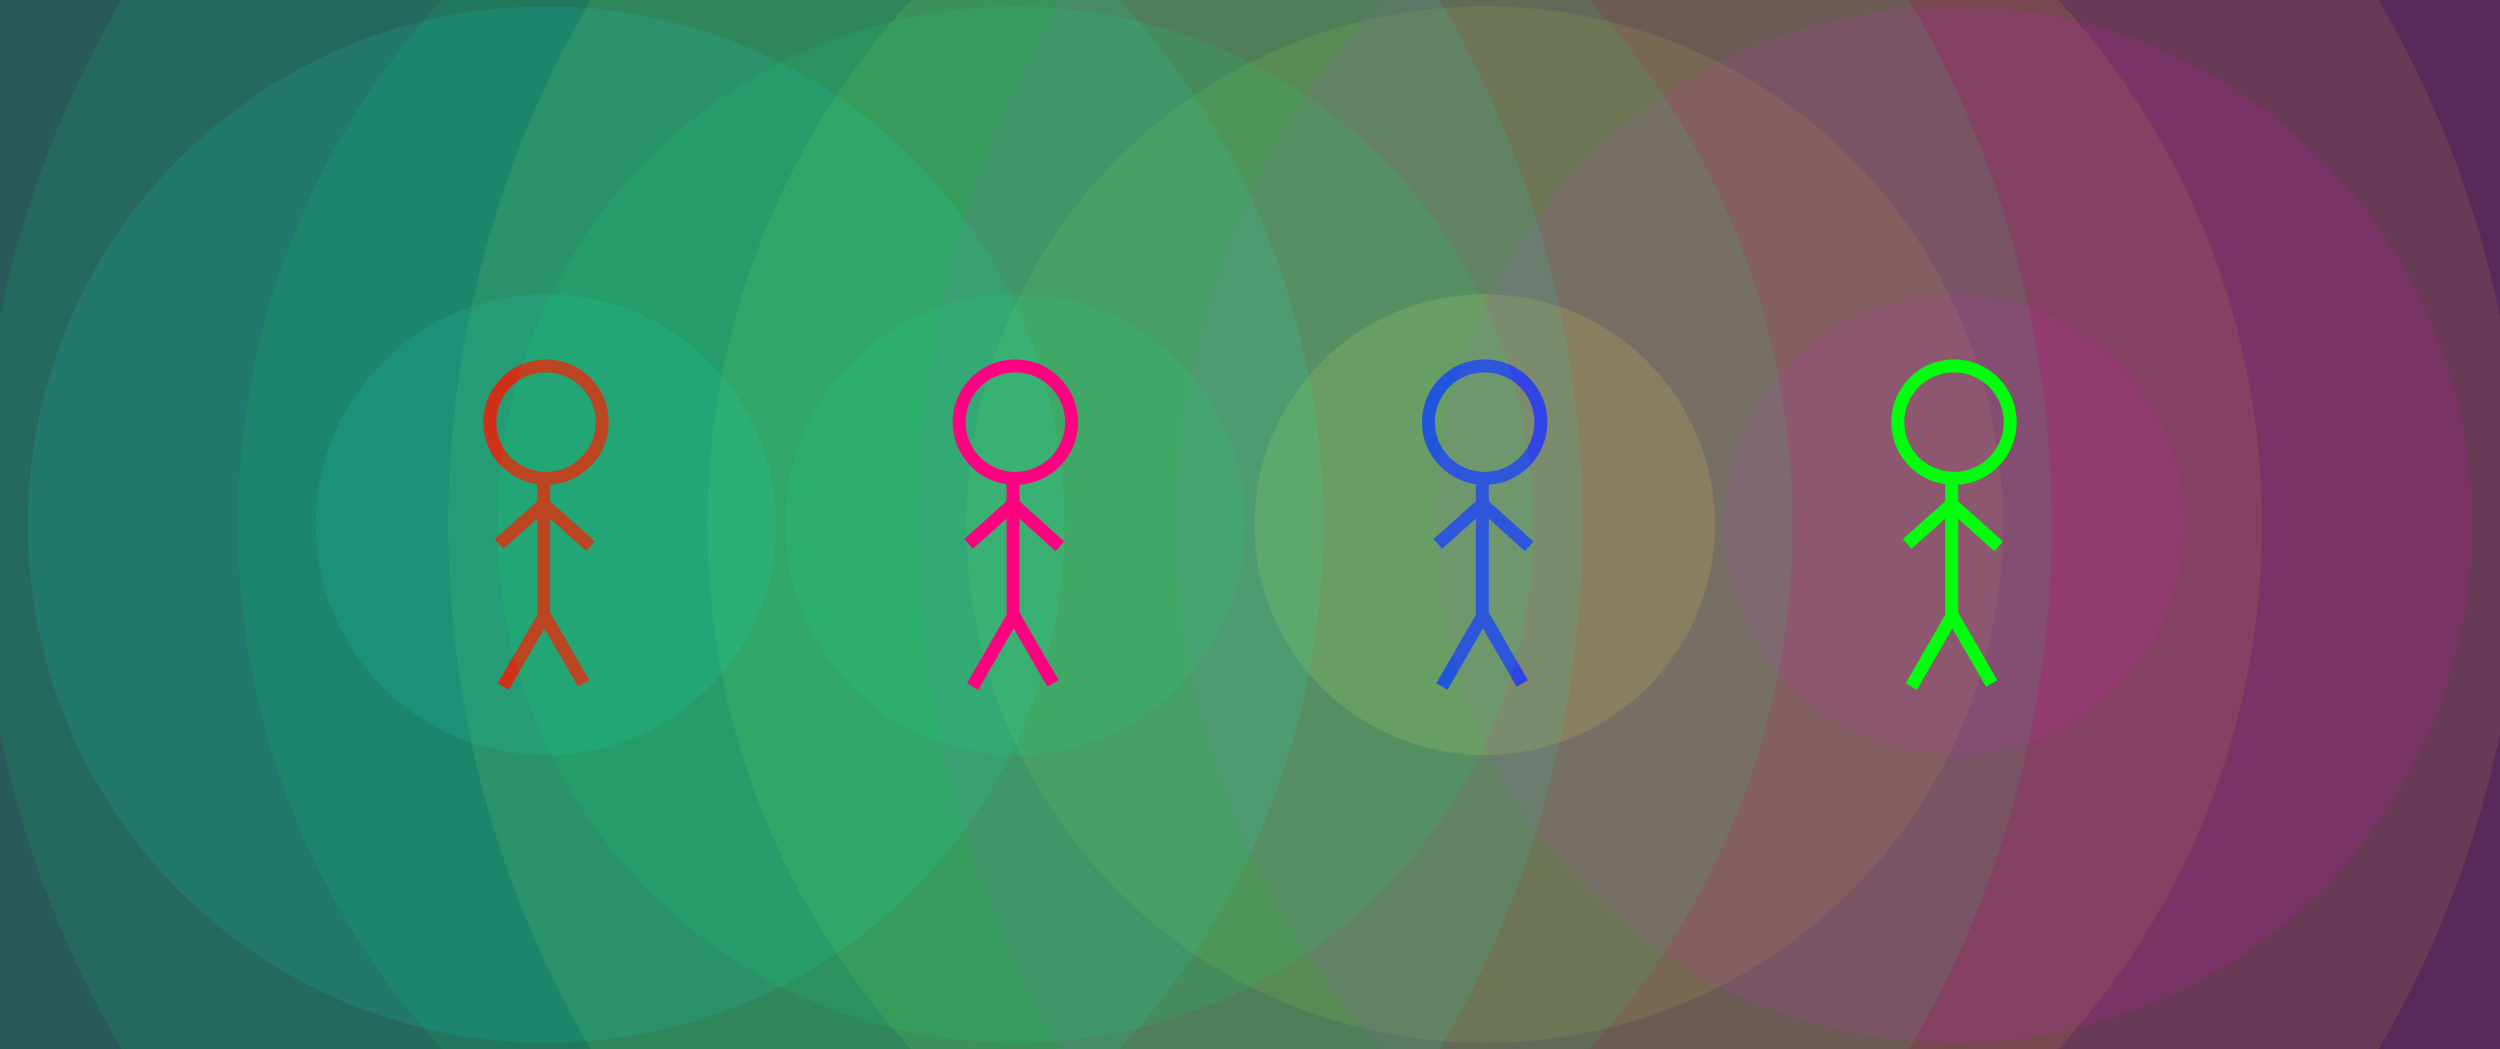 <?xml version="1.0" encoding="UTF-8" standalone="no"?>
<!-- Created with Inkscape (http://www.inkscape.org/) -->

<svg
   xmlns:dc="http://purl.org/dc/elements/1.1/"
   xmlns:cc="http://creativecommons.org/ns#"
   xmlns:rdf="http://www.w3.org/1999/02/22-rdf-syntax-ns#"
   xmlns:svg="http://www.w3.org/2000/svg"
   xmlns="http://www.w3.org/2000/svg"
   xmlns:sodipodi="http://sodipodi.sourceforge.net/DTD/sodipodi-0.dtd"
   xmlns:inkscape="http://www.inkscape.org/namespaces/inkscape"
   width="193mm"
   height="81mm"
   viewBox="0 0 683.858 287.008"
   id="svg2"
   version="1.1"
   inkscape:version="0.91 r13725"
   sodipodi:docname="circlesofinfluence.svg"
   inkscape:export-filename="/Users/jussiholtta/github/misc-graphics/influence.png"
   inkscape:export-xdpi="248.97023"
   inkscape:export-ydpi="248.97023">
  <rect x="0" y="0" width="683.858" height="287.008" fill="#333333" stroke="none"/>
  <defs
     id="defs4" />
  <sodipodi:namedview
     id="base"
     pagecolor="#ffffff"
     bordercolor="#666666"
     borderopacity="1.0"
     inkscape:pageopacity="0.0"
     inkscape:pageshadow="2"
     inkscape:zoom="0.83431118"
     inkscape:cx="140.17142"
     inkscape:cy="209.43367"
     inkscape:document-units="px"
     inkscape:current-layer="layer1"
     showgrid="false"
     inkscape:window-width="1440"
     inkscape:window-height="851"
     inkscape:window-x="0"
     inkscape:window-y="1"
     inkscape:window-maximized="1"
     width="200mm"
     units="in"
     fit-margin-top="0"
     fit-margin-left="0"
     fit-margin-right="0"
     fit-margin-bottom="0" />
  <g
     inkscape:label="Layer 1"
     inkscape:groupmode="layer"
     id="layer1"
     transform="translate(104.027,-223.251)">
    <g
       id="g4201"
       style="fill:#ffff00;fill-opacity:0.196"
       transform="translate(-19.662,578.349)" />
    <g
       id="g4369"
       transform="translate(-108.89,117.489)">
      <g
         id="g4363">
        <circle
           style="opacity:1;fill:#ffff00;fill-opacity:0.098;fill-rule:evenodd;stroke:none;stroke-width:7.087;stroke-linecap:round;stroke-linejoin:round;stroke-miterlimit:4;stroke-dasharray:none;stroke-dashoffset:0;stroke-opacity:1"
           id="circle4327"
           cx="410.984"
           cy="249.265"
           r="283.5" />
        <circle
           r="212.625"
           cy="249.265"
           cx="410.984"
           id="circle4199"
           style="opacity:1;fill:#ffff00;fill-opacity:0.098;fill-rule:evenodd;stroke:none;stroke-width:7.087;stroke-linecap:round;stroke-linejoin:round;stroke-miterlimit:4;stroke-dasharray:none;stroke-dashoffset:0;stroke-opacity:1" />
        <circle
           style="opacity:1;fill:#ffff00;fill-opacity:0.098;fill-rule:evenodd;stroke:none;stroke-width:7.087;stroke-linecap:round;stroke-linejoin:round;stroke-miterlimit:4;stroke-dasharray:none;stroke-dashoffset:0;stroke-opacity:1"
           id="circle4197"
           cx="410.984"
           cy="249.265"
           r="141.75" />
        <circle
           r="63"
           cy="249.265"
           cx="410.984"
           id="path4193"
           style="opacity:1;fill:#ffff00;fill-opacity:0.196;fill-rule:evenodd;stroke:none;stroke-width:7.087;stroke-linecap:round;stroke-linejoin:round;stroke-miterlimit:4;stroke-dasharray:none;stroke-dashoffset:0;stroke-opacity:1" />
      </g>
      <g
         id="g4357">
        <circle
           style="opacity:1;fill:none;fill-opacity:1;fill-rule:evenodd;stroke:#0000ff;stroke-width:3.543;stroke-linecap:round;stroke-linejoin:round;stroke-miterlimit:4;stroke-dasharray:none;stroke-dashoffset:0;stroke-opacity:1"
           id="circle4240"
           cx="410.984"
           cy="221.232"
           r="15.382" />
        <path
           style="fill:none;fill-opacity:1;fill-rule:evenodd;stroke:#0000ff;stroke-width:3.543;stroke-linecap:butt;stroke-linejoin:miter;stroke-miterlimit:4;stroke-dasharray:none;stroke-opacity:1"
           d="m 410.343,235.332 0,39.095 -11.05,19.138"
           id="path4242"
           inkscape:connector-curvature="0" />
        <path
           style="fill:none;fill-opacity:1;fill-rule:evenodd;stroke:#0000ff;stroke-width:3.543;stroke-linecap:butt;stroke-linejoin:miter;stroke-miterlimit:4;stroke-dasharray:none;stroke-opacity:1"
           d="m 410.343,273.787 10.932,18.935"
           id="path4244"
           inkscape:connector-curvature="0" />
        <path
           style="fill:none;fill-opacity:1;fill-rule:evenodd;stroke:#0000ff;stroke-width:3.543;stroke-linecap:butt;stroke-linejoin:miter;stroke-miterlimit:4;stroke-dasharray:none;stroke-opacity:1"
           d="m 398.166,254.559 12.177,-10.895 12.818,11.536"
           id="path4246"
           inkscape:connector-curvature="0" />
      </g>
    </g>
    <g
       transform="translate(19.492,117.489)"
       id="g4381">
      <g
         style="fill:#ff00ff;fill-opacity:0.098"
         id="g4383">
        <circle
           r="283.5"
           cy="249.265"
           cx="410.984"
           id="circle4385"
           style="opacity:1;fill:#ff00ff;fill-opacity:0.098;fill-rule:evenodd;stroke:none;stroke-width:7.087;stroke-linecap:round;stroke-linejoin:round;stroke-miterlimit:4;stroke-dasharray:none;stroke-dashoffset:0;stroke-opacity:1" />
        <circle
           style="opacity:1;fill:#ff00ff;fill-opacity:0.098;fill-rule:evenodd;stroke:none;stroke-width:7.087;stroke-linecap:round;stroke-linejoin:round;stroke-miterlimit:4;stroke-dasharray:none;stroke-dashoffset:0;stroke-opacity:1"
           id="circle4387"
           cx="410.984"
           cy="249.265"
           r="212.625" />
        <circle
           r="141.75"
           cy="249.265"
           cx="410.984"
           id="circle4389"
           style="opacity:1;fill:#ff00ff;fill-opacity:0.098;fill-rule:evenodd;stroke:none;stroke-width:7.087;stroke-linecap:round;stroke-linejoin:round;stroke-miterlimit:4;stroke-dasharray:none;stroke-dashoffset:0;stroke-opacity:1" />
        <circle
           style="opacity:1;fill:#ff00ff;fill-opacity:0.098;fill-rule:evenodd;stroke:none;stroke-width:7.087;stroke-linecap:round;stroke-linejoin:round;stroke-miterlimit:4;stroke-dasharray:none;stroke-dashoffset:0;stroke-opacity:1"
           id="circle4391"
           cx="410.984"
           cy="249.265"
           r="63" />
      </g>
      <g
         style="stroke:#00ff00;stroke-opacity:1"
         id="g4393">
        <circle
           r="15.382"
           cy="221.232"
           cx="410.984"
           id="circle4395"
           style="opacity:1;fill:none;fill-opacity:1;fill-rule:evenodd;stroke:#00ff00;stroke-width:3.543;stroke-linecap:round;stroke-linejoin:round;stroke-miterlimit:4;stroke-dasharray:none;stroke-dashoffset:0;stroke-opacity:1" />
        <path
           inkscape:connector-curvature="0"
           id="path4397"
           d="m 410.343,235.332 0,39.095 -11.05,19.138"
           style="fill:none;fill-opacity:1;fill-rule:evenodd;stroke:#00ff00;stroke-width:3.543;stroke-linecap:butt;stroke-linejoin:miter;stroke-miterlimit:4;stroke-dasharray:none;stroke-opacity:1" />
        <path
           inkscape:connector-curvature="0"
           id="path4399"
           d="m 410.343,273.787 10.932,18.935"
           style="fill:none;fill-opacity:1;fill-rule:evenodd;stroke:#00ff00;stroke-width:3.543;stroke-linecap:butt;stroke-linejoin:miter;stroke-miterlimit:4;stroke-dasharray:none;stroke-opacity:1" />
        <path
           inkscape:connector-curvature="0"
           id="path4401"
           d="m 398.166,254.559 12.177,-10.895 12.818,11.536"
           style="fill:none;fill-opacity:1;fill-rule:evenodd;stroke:#00ff00;stroke-width:3.543;stroke-linecap:butt;stroke-linejoin:miter;stroke-miterlimit:4;stroke-dasharray:none;stroke-opacity:1" />
      </g>
    </g>
    <g
       transform="translate(-365.656,117.489)"
       id="g4426">
      <g
         id="g4428"
         style="fill:#00ffff;fill-opacity:0.098">
        <circle
           r="283.5"
           cy="249.265"
           cx="410.984"
           id="circle4430"
           style="opacity:1;fill:#00ffff;fill-opacity:0.098;fill-rule:evenodd;stroke:none;stroke-width:7.087;stroke-linecap:round;stroke-linejoin:round;stroke-miterlimit:4;stroke-dasharray:none;stroke-dashoffset:0;stroke-opacity:1" />
        <circle
           style="opacity:1;fill:#00ffff;fill-opacity:0.098;fill-rule:evenodd;stroke:none;stroke-width:7.087;stroke-linecap:round;stroke-linejoin:round;stroke-miterlimit:4;stroke-dasharray:none;stroke-dashoffset:0;stroke-opacity:1"
           id="circle4432"
           cx="410.984"
           cy="249.265"
           r="212.625" />
        <circle
           r="141.75"
           cy="249.265"
           cx="410.984"
           id="circle4434"
           style="opacity:1;fill:#00ffff;fill-opacity:0.098;fill-rule:evenodd;stroke:none;stroke-width:7.087;stroke-linecap:round;stroke-linejoin:round;stroke-miterlimit:4;stroke-dasharray:none;stroke-dashoffset:0;stroke-opacity:1" />
        <circle
           style="opacity:1;fill:#00ffff;fill-opacity:0.098;fill-rule:evenodd;stroke:none;stroke-width:7.087;stroke-linecap:round;stroke-linejoin:round;stroke-miterlimit:4;stroke-dasharray:none;stroke-dashoffset:0;stroke-opacity:1"
           id="circle4436"
           cx="410.984"
           cy="249.265"
           r="63" />
      </g>
      <g
         id="g4438"
         style="fill:none;fill-opacity:0.098;stroke:#ff0000;stroke-opacity:1">
        <circle
           r="15.382"
           cy="221.232"
           cx="410.984"
           id="circle4440"
           style="opacity:1;fill:none;fill-opacity:0.098;fill-rule:evenodd;stroke:#ff0000;stroke-width:3.543;stroke-linecap:round;stroke-linejoin:round;stroke-miterlimit:4;stroke-dasharray:none;stroke-dashoffset:0;stroke-opacity:1" />
        <path
           inkscape:connector-curvature="0"
           id="path4442"
           d="m 410.343,235.332 0,39.095 -11.05,19.138"
           style="fill:none;fill-opacity:0.098;fill-rule:evenodd;stroke:#ff0000;stroke-width:3.543;stroke-linecap:butt;stroke-linejoin:miter;stroke-miterlimit:4;stroke-dasharray:none;stroke-opacity:1" />
        <path
           inkscape:connector-curvature="0"
           id="path4444"
           d="m 410.343,273.787 10.932,18.935"
           style="fill:none;fill-opacity:0.098;fill-rule:evenodd;stroke:#ff0000;stroke-width:3.543;stroke-linecap:butt;stroke-linejoin:miter;stroke-miterlimit:4;stroke-dasharray:none;stroke-opacity:1" />
        <path
           inkscape:connector-curvature="0"
           id="path4446"
           d="m 398.166,254.559 12.177,-10.895 12.818,11.536"
           style="fill:none;fill-opacity:0.098;fill-rule:evenodd;stroke:#ff0000;stroke-width:3.543;stroke-linecap:butt;stroke-linejoin:miter;stroke-miterlimit:4;stroke-dasharray:none;stroke-opacity:1" />
      </g>
    </g>
    <g
       transform="translate(-532.127,-488.999)"
       id="g4448">
      <g
         id="g4470"
         transform="translate(294.854,606.488)">
        <g
           style="fill:#00ff7f;fill-opacity:0.098"
           id="g4450">
          <circle
             style="opacity:1;fill:#00ff7f;fill-opacity:0.098;fill-rule:evenodd;stroke:none;stroke-width:7.087;stroke-linecap:round;stroke-linejoin:round;stroke-miterlimit:4;stroke-dasharray:none;stroke-dashoffset:0;stroke-opacity:1"
             id="circle4452"
             cx="410.984"
             cy="249.265"
             r="283.5" />
          <circle
             r="212.625"
             cy="249.265"
             cx="410.984"
             id="circle4454"
             style="opacity:1;fill:#00ff7f;fill-opacity:0.098;fill-rule:evenodd;stroke:none;stroke-width:7.087;stroke-linecap:round;stroke-linejoin:round;stroke-miterlimit:4;stroke-dasharray:none;stroke-dashoffset:0;stroke-opacity:1" />
          <circle
             style="opacity:1;fill:#00ff7f;fill-opacity:0.098;fill-rule:evenodd;stroke:none;stroke-width:7.087;stroke-linecap:round;stroke-linejoin:round;stroke-miterlimit:4;stroke-dasharray:none;stroke-dashoffset:0;stroke-opacity:1"
             id="circle4456"
             cx="410.984"
             cy="249.265"
             r="141.75" />
          <circle
             r="63"
             cy="249.265"
             cx="410.984"
             id="circle4458"
             style="opacity:1;fill:#00ff7f;fill-opacity:0.098;fill-rule:evenodd;stroke:none;stroke-width:7.087;stroke-linecap:round;stroke-linejoin:round;stroke-miterlimit:4;stroke-dasharray:none;stroke-dashoffset:0;stroke-opacity:1" />
        </g>
        <g
           style="stroke:#ff0080;stroke-opacity:1"
           id="g4460">
          <circle
             style="opacity:1;fill:none;fill-opacity:1;fill-rule:evenodd;stroke:#ff0080;stroke-width:3.543;stroke-linecap:round;stroke-linejoin:round;stroke-miterlimit:4;stroke-dasharray:none;stroke-dashoffset:0;stroke-opacity:1"
             id="circle4462"
             cx="410.984"
             cy="221.232"
             r="15.382" />
          <path
             style="fill:none;fill-opacity:1;fill-rule:evenodd;stroke:#ff0080;stroke-width:3.543;stroke-linecap:butt;stroke-linejoin:miter;stroke-miterlimit:4;stroke-dasharray:none;stroke-opacity:1"
             d="m 410.343,235.332 0,39.095 -11.05,19.138"
             id="path4464"
             inkscape:connector-curvature="0" />
          <path
             style="fill:none;fill-opacity:1;fill-rule:evenodd;stroke:#ff0080;stroke-width:3.543;stroke-linecap:butt;stroke-linejoin:miter;stroke-miterlimit:4;stroke-dasharray:none;stroke-opacity:1"
             d="m 410.343,273.787 10.932,18.935"
             id="path4466"
             inkscape:connector-curvature="0" />
          <path
             style="fill:none;fill-opacity:1;fill-rule:evenodd;stroke:#ff0080;stroke-width:3.543;stroke-linecap:butt;stroke-linejoin:miter;stroke-miterlimit:4;stroke-dasharray:none;stroke-opacity:1"
             d="m 398.166,254.559 12.177,-10.895 12.818,11.536"
             id="path4468"
             inkscape:connector-curvature="0" />
        </g>
      </g>
    </g>
  </g>
</svg>
